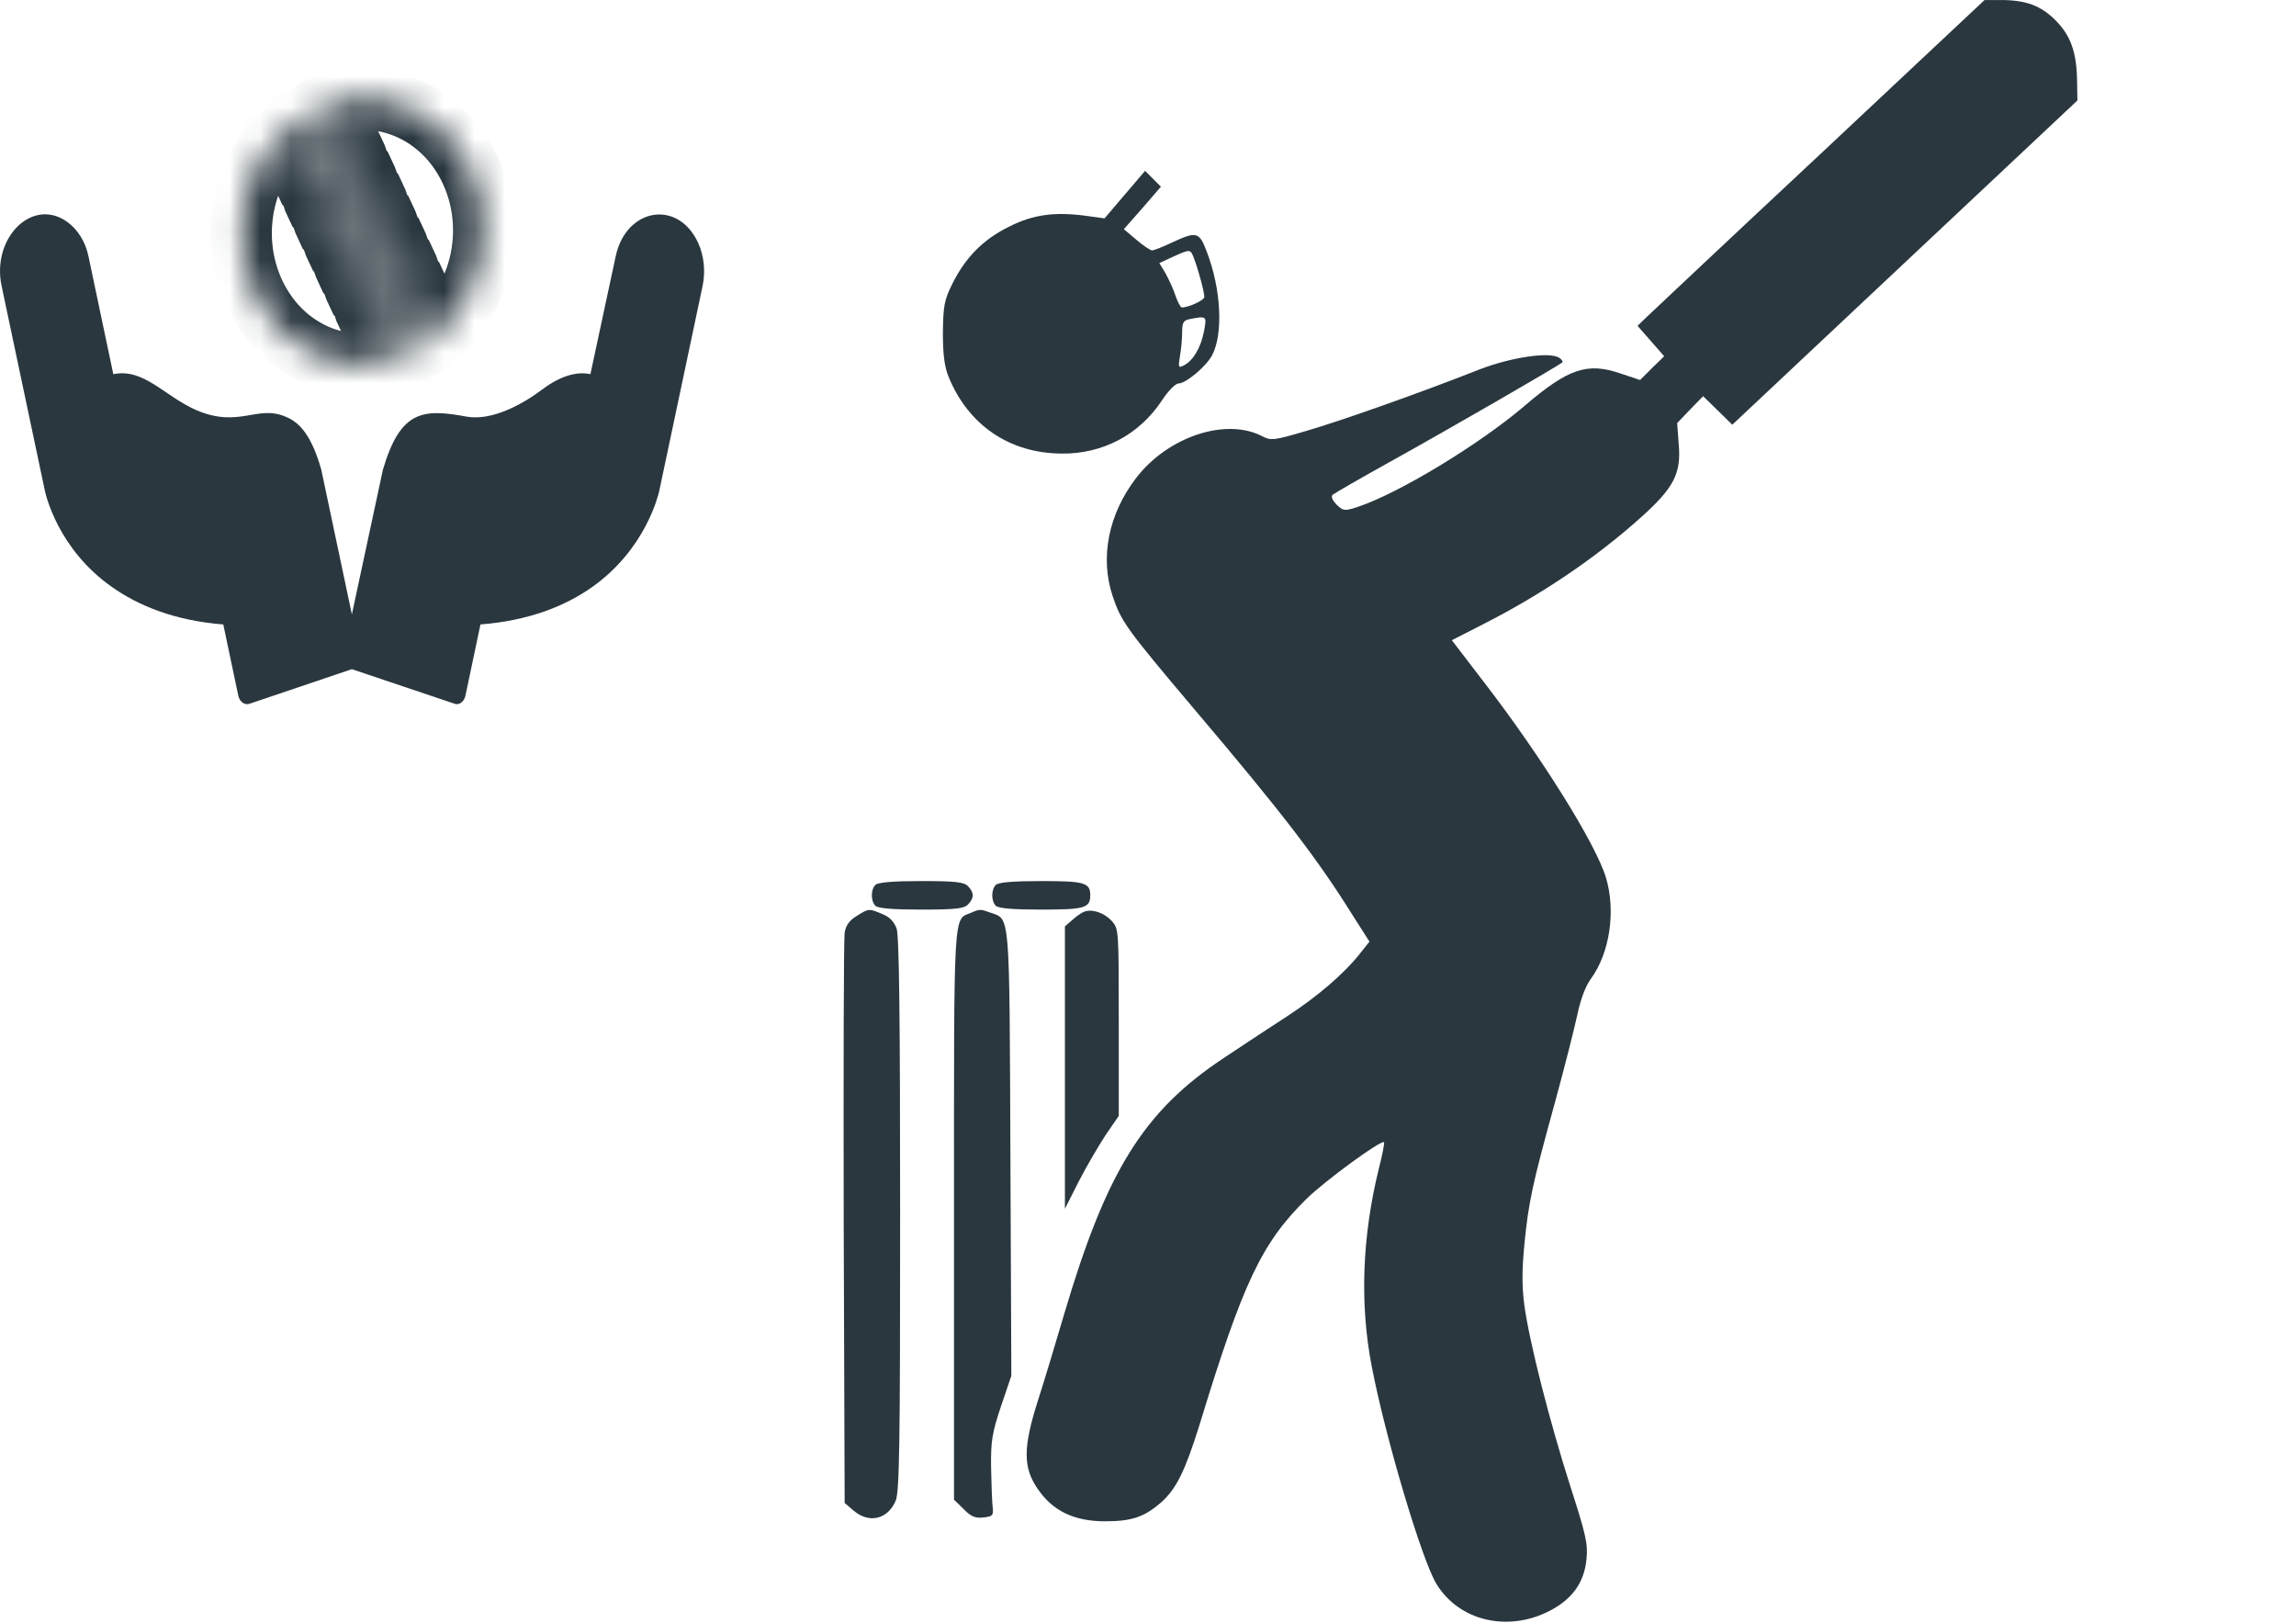 <svg width="75" height="53" viewBox="0 0 75 53" fill="none" xmlns="http://www.w3.org/2000/svg">
<path d="M19.286 12.221L20.112 8.371C20.445 6.801 22.14 6.491 22.806 7.933C22.994 8.352 23.052 8.845 22.951 9.338L21.531 16.053C21.502 16.162 21.097 17.933 19.344 19.173C18.49 19.776 17.316 20.268 15.694 20.396L15.202 22.732C15.158 22.914 14.999 23.042 14.854 22.987L11.494 21.856L8.148 22.987C7.989 23.042 7.829 22.914 7.786 22.732L7.294 20.396C5.686 20.268 4.513 19.776 3.658 19.173C1.891 17.933 1.5 16.162 1.471 16.053L0.052 9.338C-0.282 7.768 1.065 6.418 2.21 7.257C2.528 7.495 2.789 7.878 2.89 8.371L3.701 12.221C4.701 12.02 5.338 12.914 6.396 13.389C7.829 14.009 8.409 13.188 9.365 13.626C9.843 13.827 10.205 14.319 10.495 15.341L11.494 20.067L12.508 15.341C13.087 13.37 13.84 13.352 15.245 13.608C16.071 13.754 17.07 13.206 17.722 12.714C18.33 12.257 18.866 12.13 19.286 12.221Z" fill="#2A373F"/>
<mask id="path-2-inside-1_1637_157" fill="white">
<path d="M9.08 4.495C7.87 5.794 7.505 7.844 8.308 9.567C9.142 11.358 10.972 12.221 12.695 11.784L12.595 11.568L12.586 11.539L12.613 11.416L12.722 11.371L12.816 11.443L12.928 11.684L12.794 11.759C13.015 11.696 13.233 11.61 13.447 11.503L9.88 3.836C9.59 4.018 9.321 4.24 9.08 4.495ZM9.241 4.361L9.462 4.236L9.544 4.411L9.526 4.503L9.401 4.574L9.321 4.532L9.241 4.361ZM10.098 3.704L13.672 11.386C15.589 10.27 16.352 7.679 15.371 5.574C14.391 3.471 12.039 2.643 10.098 3.704ZM10.635 3.562L10.857 3.438L10.936 3.609L10.931 3.699L10.78 3.784L10.72 3.745L10.635 3.562ZM9.595 4.93L9.703 4.885L9.798 4.957L9.909 5.197L9.919 5.226L9.891 5.349L9.783 5.394L9.688 5.322L9.576 5.082L9.567 5.053L9.595 4.93ZM10.989 4.132L11.097 4.086L11.192 4.158L11.303 4.398L11.313 4.427L11.285 4.55L11.177 4.595L11.083 4.523L10.971 4.283L10.961 4.254L10.989 4.132ZM9.93 5.651L10.038 5.606L10.133 5.677L10.245 5.918L10.255 5.946L10.226 6.069L10.118 6.114L10.024 6.043L9.912 5.803L9.902 5.774L9.93 5.651ZM11.325 4.853L11.433 4.807L11.527 4.879L11.639 5.119L11.649 5.148L11.621 5.271L11.513 5.316L11.418 5.244L11.306 5.004L11.297 4.975L11.325 4.853ZM10.265 6.372L10.374 6.326L10.468 6.399L10.58 6.638L10.59 6.667L10.562 6.79L10.454 6.835L10.359 6.763L10.247 6.523L10.238 6.495L10.265 6.372ZM11.66 5.573L11.768 5.528L11.862 5.599L11.974 5.84L11.984 5.868L11.956 5.991L11.848 6.036L11.753 5.965L11.642 5.724L11.632 5.696L11.66 5.573ZM10.601 7.092L10.709 7.047L10.803 7.119L10.915 7.359L10.925 7.388L10.897 7.511L10.789 7.556L10.694 7.484L10.583 7.244L10.573 7.215L10.601 7.092ZM11.995 6.294L12.104 6.248L12.198 6.32L12.31 6.56L12.32 6.589L12.291 6.712L12.183 6.757L12.089 6.685L11.977 6.445L11.967 6.416L11.995 6.294ZM10.936 7.813L11.045 7.768L11.139 7.84L11.251 8.08L11.261 8.108L11.232 8.231L11.124 8.277L11.03 8.205L10.918 7.965L10.908 7.936L10.936 7.813ZM12.331 7.015L12.439 6.969L12.533 7.041L12.645 7.281L12.655 7.31L12.627 7.433L12.519 7.478L12.424 7.406L12.312 7.166L12.303 7.137L12.331 7.015ZM11.271 8.534L11.38 8.488L11.474 8.561L11.586 8.801L11.596 8.829L11.568 8.952L11.46 8.997L11.365 8.925L11.254 8.685L11.244 8.657L11.271 8.534ZM12.666 7.735L12.774 7.69L12.868 7.762L12.98 8.002L12.99 8.03L12.962 8.153L12.854 8.198L12.759 8.127L12.648 7.887L12.638 7.858L12.666 7.735ZM11.607 9.254L11.716 9.209L11.81 9.281L11.921 9.521L11.931 9.549L11.903 9.672L11.795 9.718L11.701 9.646L11.589 9.406L11.579 9.377L11.607 9.254ZM13.002 8.456L13.11 8.41L13.204 8.482L13.316 8.723L13.326 8.751L13.298 8.874L13.19 8.919L13.095 8.847L12.983 8.607L12.974 8.579L13.002 8.456ZM11.942 9.975L12.051 9.93L12.145 10.002L12.257 10.242L12.267 10.27L12.239 10.393L12.131 10.438L12.036 10.367L11.924 10.126L11.915 10.098L11.942 9.975ZM13.337 9.176L13.445 9.131L13.539 9.203L13.651 9.443L13.661 9.472L13.633 9.595L13.525 9.64L13.43 9.568L13.318 9.328L13.309 9.299L13.337 9.176ZM12.278 10.696L12.386 10.65L12.48 10.722L12.592 10.963L12.602 10.991L12.574 11.114L12.466 11.159L12.371 11.087L12.259 10.847L12.25 10.819L12.278 10.696ZM13.672 9.897L13.78 9.852L13.875 9.924L13.986 10.164L13.997 10.192L13.969 10.315L13.86 10.361L13.766 10.289L13.654 10.049L13.644 10.02L13.672 9.897ZM14.007 10.618L14.116 10.572L14.21 10.645L14.322 10.885L14.101 11.009L13.989 10.769L13.98 10.741L14.007 10.618Z"/>
</mask>
<path d="M9.08 4.495C7.87 5.794 7.505 7.844 8.308 9.567C9.142 11.358 10.972 12.221 12.695 11.784L12.595 11.568L12.586 11.539L12.613 11.416L12.722 11.371L12.816 11.443L12.928 11.684L12.794 11.759C13.015 11.696 13.233 11.61 13.447 11.503L9.88 3.836C9.59 4.018 9.321 4.24 9.08 4.495ZM9.241 4.361L9.462 4.236L9.544 4.411L9.526 4.503L9.401 4.574L9.321 4.532L9.241 4.361ZM10.098 3.704L13.672 11.386C15.589 10.27 16.352 7.679 15.371 5.574C14.391 3.471 12.039 2.643 10.098 3.704ZM10.635 3.562L10.857 3.438L10.936 3.609L10.931 3.699L10.78 3.784L10.72 3.745L10.635 3.562ZM9.595 4.93L9.703 4.885L9.798 4.957L9.909 5.197L9.919 5.226L9.891 5.349L9.783 5.394L9.688 5.322L9.576 5.082L9.567 5.053L9.595 4.93ZM10.989 4.132L11.097 4.086L11.192 4.158L11.303 4.398L11.313 4.427L11.285 4.55L11.177 4.595L11.083 4.523L10.971 4.283L10.961 4.254L10.989 4.132ZM9.93 5.651L10.038 5.606L10.133 5.677L10.245 5.918L10.255 5.946L10.226 6.069L10.118 6.114L10.024 6.043L9.912 5.803L9.902 5.774L9.93 5.651ZM11.325 4.853L11.433 4.807L11.527 4.879L11.639 5.119L11.649 5.148L11.621 5.271L11.513 5.316L11.418 5.244L11.306 5.004L11.297 4.975L11.325 4.853ZM10.265 6.372L10.374 6.326L10.468 6.399L10.58 6.638L10.59 6.667L10.562 6.79L10.454 6.835L10.359 6.763L10.247 6.523L10.238 6.495L10.265 6.372ZM11.66 5.573L11.768 5.528L11.862 5.599L11.974 5.84L11.984 5.868L11.956 5.991L11.848 6.036L11.753 5.965L11.642 5.724L11.632 5.696L11.66 5.573ZM10.601 7.092L10.709 7.047L10.803 7.119L10.915 7.359L10.925 7.388L10.897 7.511L10.789 7.556L10.694 7.484L10.583 7.244L10.573 7.215L10.601 7.092ZM11.995 6.294L12.104 6.248L12.198 6.32L12.31 6.56L12.32 6.589L12.291 6.712L12.183 6.757L12.089 6.685L11.977 6.445L11.967 6.416L11.995 6.294ZM10.936 7.813L11.045 7.768L11.139 7.84L11.251 8.08L11.261 8.108L11.232 8.231L11.124 8.277L11.03 8.205L10.918 7.965L10.908 7.936L10.936 7.813ZM12.331 7.015L12.439 6.969L12.533 7.041L12.645 7.281L12.655 7.31L12.627 7.433L12.519 7.478L12.424 7.406L12.312 7.166L12.303 7.137L12.331 7.015ZM11.271 8.534L11.38 8.488L11.474 8.561L11.586 8.801L11.596 8.829L11.568 8.952L11.46 8.997L11.365 8.925L11.254 8.685L11.244 8.657L11.271 8.534ZM12.666 7.735L12.774 7.69L12.868 7.762L12.98 8.002L12.99 8.03L12.962 8.153L12.854 8.198L12.759 8.127L12.648 7.887L12.638 7.858L12.666 7.735ZM11.607 9.254L11.716 9.209L11.81 9.281L11.921 9.521L11.931 9.549L11.903 9.672L11.795 9.718L11.701 9.646L11.589 9.406L11.579 9.377L11.607 9.254ZM13.002 8.456L13.11 8.41L13.204 8.482L13.316 8.723L13.326 8.751L13.298 8.874L13.19 8.919L13.095 8.847L12.983 8.607L12.974 8.579L13.002 8.456ZM11.942 9.975L12.051 9.93L12.145 10.002L12.257 10.242L12.267 10.27L12.239 10.393L12.131 10.438L12.036 10.367L11.924 10.126L11.915 10.098L11.942 9.975ZM13.337 9.176L13.445 9.131L13.539 9.203L13.651 9.443L13.661 9.472L13.633 9.595L13.525 9.64L13.43 9.568L13.318 9.328L13.309 9.299L13.337 9.176ZM12.278 10.696L12.386 10.65L12.48 10.722L12.592 10.963L12.602 10.991L12.574 11.114L12.466 11.159L12.371 11.087L12.259 10.847L12.25 10.819L12.278 10.696ZM13.672 9.897L13.78 9.852L13.875 9.924L13.986 10.164L13.997 10.192L13.969 10.315L13.86 10.361L13.766 10.289L13.654 10.049L13.644 10.02L13.672 9.897ZM14.007 10.618L14.116 10.572L14.21 10.645L14.322 10.885L14.101 11.009L13.989 10.769L13.98 10.741L14.007 10.618Z" stroke="#2A373F" stroke-width="2" mask="url(#path-2-inside-1_1637_157)"/>
<path d="M59.464 5.031C56.503 7.795 53.957 10.197 53.791 10.352L53.491 10.642L53.926 11.139L54.361 11.636L53.967 12.019L53.574 12.412L52.953 12.205C51.855 11.822 51.234 12.029 49.795 13.261C48.315 14.524 45.665 16.128 44.33 16.563C43.916 16.698 43.874 16.687 43.657 16.48C43.523 16.335 43.471 16.221 43.533 16.159C43.595 16.108 44.475 15.6 45.5 15.031C47.291 14.037 50.934 11.936 51.038 11.832C51.058 11.812 51.017 11.739 50.934 11.687C50.624 11.48 49.371 11.667 48.346 12.06C46.266 12.878 43.792 13.747 42.694 14.068C41.597 14.389 41.525 14.399 41.224 14.244C40.034 13.633 38.14 14.265 37.105 15.621C36.204 16.801 35.924 18.219 36.349 19.482C36.628 20.31 36.804 20.548 38.989 23.136C41.939 26.614 43.036 28.053 44.206 29.927L44.734 30.755L44.413 31.159C43.916 31.79 43.026 32.556 42.053 33.188C41.556 33.508 40.634 34.119 39.993 34.544C37.363 36.283 36.152 38.229 34.775 42.877C34.486 43.86 34.092 45.164 33.895 45.775C33.419 47.276 33.419 47.928 33.885 48.611C34.372 49.346 35.086 49.688 36.09 49.688C36.97 49.688 37.374 49.553 37.933 49.067C38.429 48.622 38.709 48.053 39.185 46.531C40.603 41.883 41.214 40.599 42.674 39.16C43.274 38.57 45.127 37.214 45.21 37.308C45.23 37.328 45.158 37.711 45.044 38.156C44.495 40.372 44.413 42.577 44.806 44.616C45.251 46.945 46.442 50.941 46.918 51.727C47.653 52.938 49.237 53.321 50.613 52.617C51.359 52.234 51.752 51.686 51.824 50.92C51.876 50.433 51.804 50.123 51.297 48.549C50.624 46.448 49.961 43.85 49.795 42.639C49.713 42.028 49.713 41.49 49.795 40.641C49.93 39.264 50.054 38.684 50.8 35.983C51.11 34.854 51.431 33.571 51.524 33.146C51.628 32.649 51.783 32.225 51.969 31.966C52.59 31.117 52.787 29.741 52.456 28.654C52.114 27.536 50.334 24.699 48.512 22.329L47.425 20.911L48.336 20.445C50.292 19.462 52.094 18.25 53.595 16.905C54.681 15.932 54.92 15.466 54.837 14.513L54.785 13.82L55.209 13.375L55.634 12.94L56.11 13.406L56.586 13.872L62.217 8.582L67.859 3.282L67.849 2.651C67.838 1.719 67.642 1.16 67.145 0.663C66.669 0.187 66.182 0.001 65.364 0.001H64.826L59.464 5.031Z" fill="#2A373F"/>
<path d="M36.742 6.357L36.08 7.133L35.562 7.061C34.485 6.905 33.761 6.999 32.964 7.402C32.105 7.827 31.525 8.417 31.09 9.307C30.842 9.814 30.811 10.011 30.8 10.87C30.8 11.584 30.852 11.978 30.987 12.309C31.628 13.882 32.974 14.804 34.672 14.814C36.007 14.835 37.208 14.203 37.943 13.096C38.15 12.775 38.398 12.526 38.492 12.526C38.74 12.526 39.413 11.957 39.599 11.595C39.961 10.891 39.889 9.441 39.423 8.23C39.175 7.568 39.092 7.547 38.285 7.92C37.984 8.065 37.694 8.179 37.632 8.179C37.581 8.179 37.343 8.023 37.115 7.827L36.711 7.485L37.322 6.792L37.922 6.098L37.663 5.839L37.405 5.58L36.742 6.357ZM39.009 8.458C39.144 8.81 39.34 9.535 39.34 9.7C39.34 9.804 38.833 10.042 38.605 10.042C38.564 10.042 38.471 9.866 38.398 9.659C38.336 9.452 38.181 9.131 38.077 8.934L37.87 8.593L38.316 8.386C38.895 8.127 38.885 8.127 39.009 8.458ZM39.33 10.818C39.227 11.346 38.988 11.76 38.688 11.926C38.492 12.029 38.481 12.009 38.543 11.636C38.585 11.408 38.616 11.056 38.616 10.849C38.616 10.539 38.657 10.466 38.854 10.425C39.423 10.311 39.423 10.321 39.33 10.818Z" fill="#2A373F"/>
<path d="M28.596 28.902C28.44 29.057 28.44 29.43 28.596 29.585C28.678 29.668 29.165 29.709 30.086 29.709C31.194 29.709 31.494 29.678 31.618 29.543C31.825 29.336 31.825 29.15 31.618 28.943C31.494 28.808 31.194 28.777 30.086 28.777C29.165 28.777 28.678 28.819 28.596 28.902Z" fill="#2A373F"/>
<path d="M32.529 28.902C32.374 29.057 32.374 29.43 32.529 29.585C32.612 29.668 33.088 29.709 34.009 29.709C35.428 29.709 35.614 29.657 35.614 29.243C35.614 28.829 35.428 28.777 34.009 28.777C33.088 28.777 32.612 28.819 32.529 28.902Z" fill="#2A373F"/>
<path d="M27.985 29.917C27.757 30.052 27.633 30.218 27.591 30.456C27.56 30.642 27.55 34.917 27.56 39.938L27.591 49.089L27.881 49.337C28.388 49.772 28.999 49.627 29.258 49.016C29.382 48.716 29.403 47.184 29.403 39.669C29.403 33.22 29.372 30.58 29.289 30.331C29.206 30.104 29.061 29.948 28.823 29.855C28.388 29.669 28.378 29.669 27.985 29.917Z" fill="#2A373F"/>
<path d="M31.722 29.812C31.132 30.05 31.163 29.564 31.163 39.677V48.983L31.473 49.283C31.711 49.532 31.856 49.594 32.115 49.563C32.425 49.532 32.457 49.501 32.425 49.221C32.405 49.045 32.384 48.466 32.374 47.927C32.363 47.079 32.405 46.809 32.695 45.94L33.036 44.936L33.005 37.659C32.974 29.698 32.995 30.04 32.363 29.812C32.022 29.688 32.011 29.688 31.722 29.812Z" fill="#2A373F"/>
<path d="M35.407 29.781C35.324 29.812 35.148 29.936 35.024 30.05L34.786 30.257V34.874V39.48L35.231 38.601C35.479 38.114 35.883 37.431 36.111 37.079L36.545 36.447V33.394C36.545 30.371 36.545 30.34 36.318 30.081C36.069 29.812 35.676 29.677 35.407 29.781Z" fill="#2A373F"/>
</svg>
